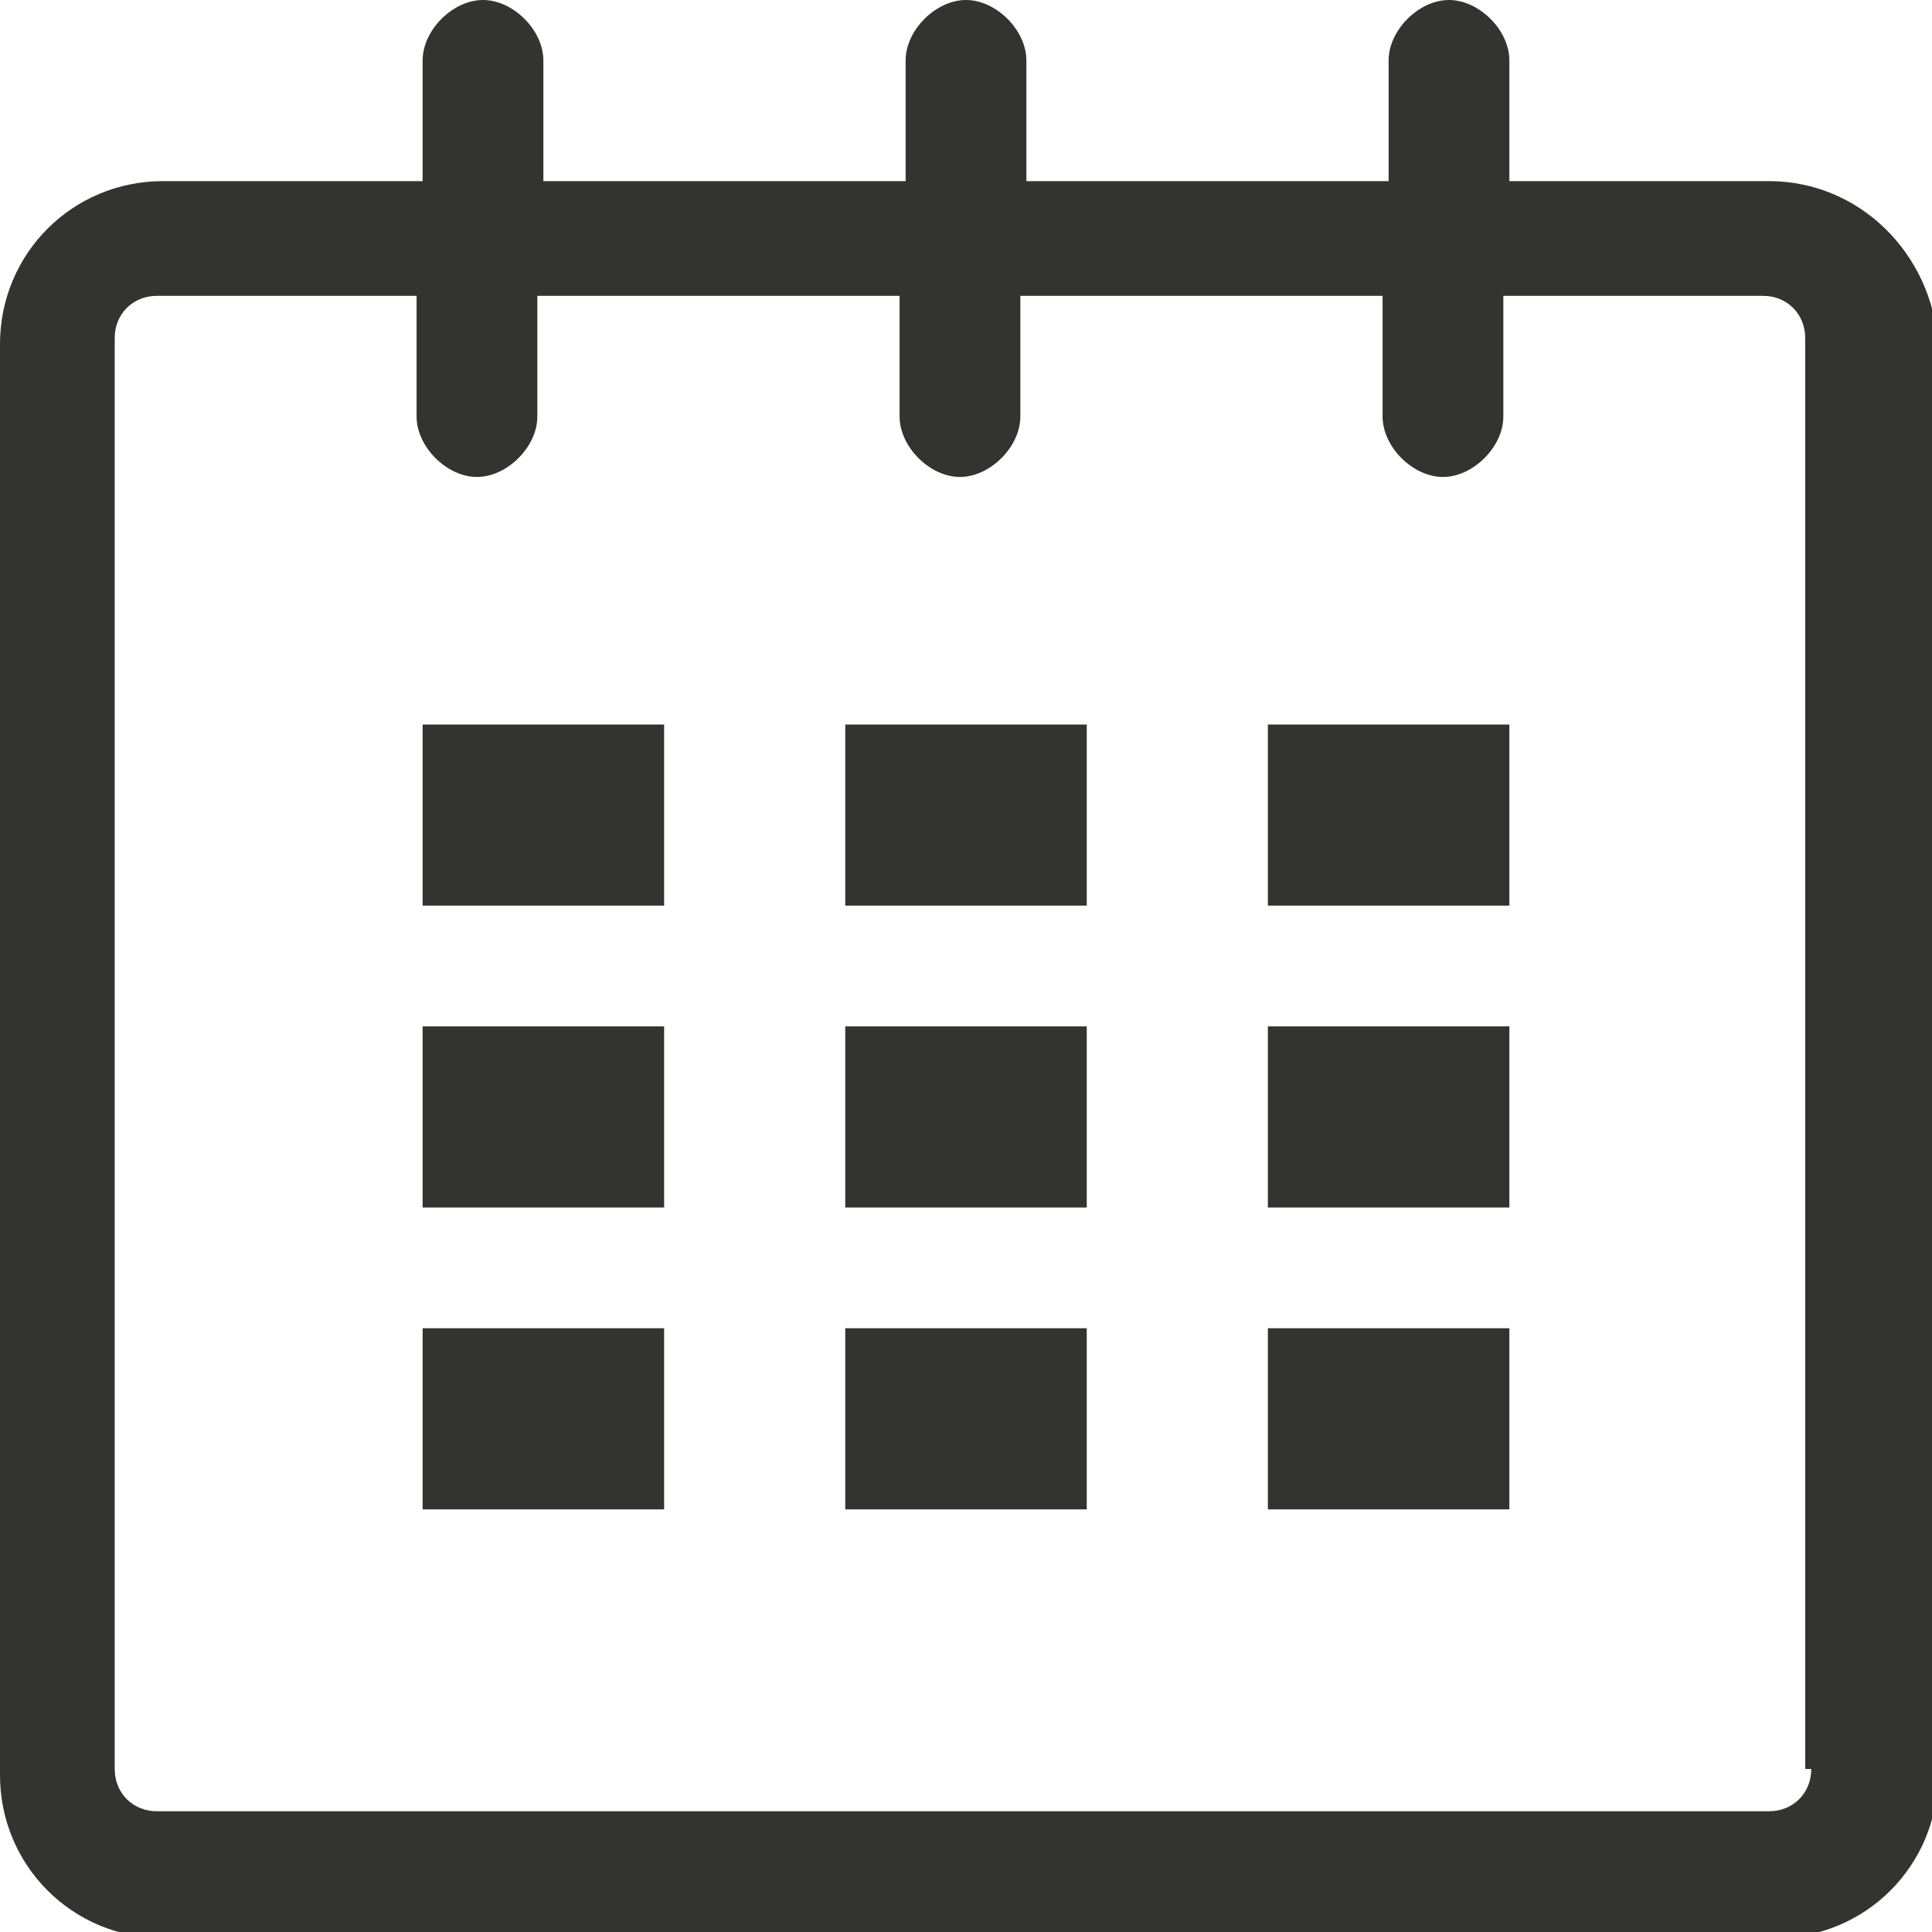 <?xml version="1.0" encoding="utf-8"?>
<!-- Generator: Adobe Illustrator 18.1.0, SVG Export Plug-In . SVG Version: 6.00 Build 0)  -->
<svg version="1.1" id="Layer_1" xmlns="http://www.w3.org/2000/svg" xmlns:xlink="http://www.w3.org/1999/xlink" x="0px" y="0px"
	 viewBox="-289 381 32 32" enable-background="new -289 381 32 32" xml:space="preserve">
<path fill="#333332" d="M-259.7,384h-4.3v-2c0-0.5-0.5-1-1-1s-1,0.5-1,1v2h-6v-2c0-0.5-0.5-1-1-1s-1,0.5-1,1v2h-6v-2
	c0-0.5-0.5-1-1-1s-1,0.5-1,1v2h-4.3c-1.5,0-2.7,1.2-2.7,2.7v23.7c0,1.5,1.2,2.7,2.7,2.7h26.7c1.5,0,2.7-1.2,2.7-2.7v-23.7
	C-257,385.2-258.2,384-259.7,384z M-259,410.3c0,0.4-0.3,0.7-0.7,0.7h-26.7c-0.4,0-0.7-0.3-0.7-0.7v-23.7c0-0.4,0.3-0.7,0.7-0.7h4.3
	v2c0,0.5,0.5,1,1,1s1-0.5,1-1v-2h6v2c0,0.5,0.5,1,1,1s1-0.5,1-1v-2h6v2c0,0.5,0.5,1,1,1s1-0.5,1-1v-2h4.3c0.4,0,0.7,0.3,0.7,0.7
	V410.3z M-282,393h4v3h-4V393z M-282,398h4v3h-4V398z M-282,403h4v3h-4V403z M-275,403h4v3h-4V403z M-275,398h4v3h-4V398z M-275,393
	h4v3h-4V393z M-268,403h4v3h-4V403z M-268,398h4v3h-4V398z M-268,393h4v3h-4V393z"/>
</svg>
